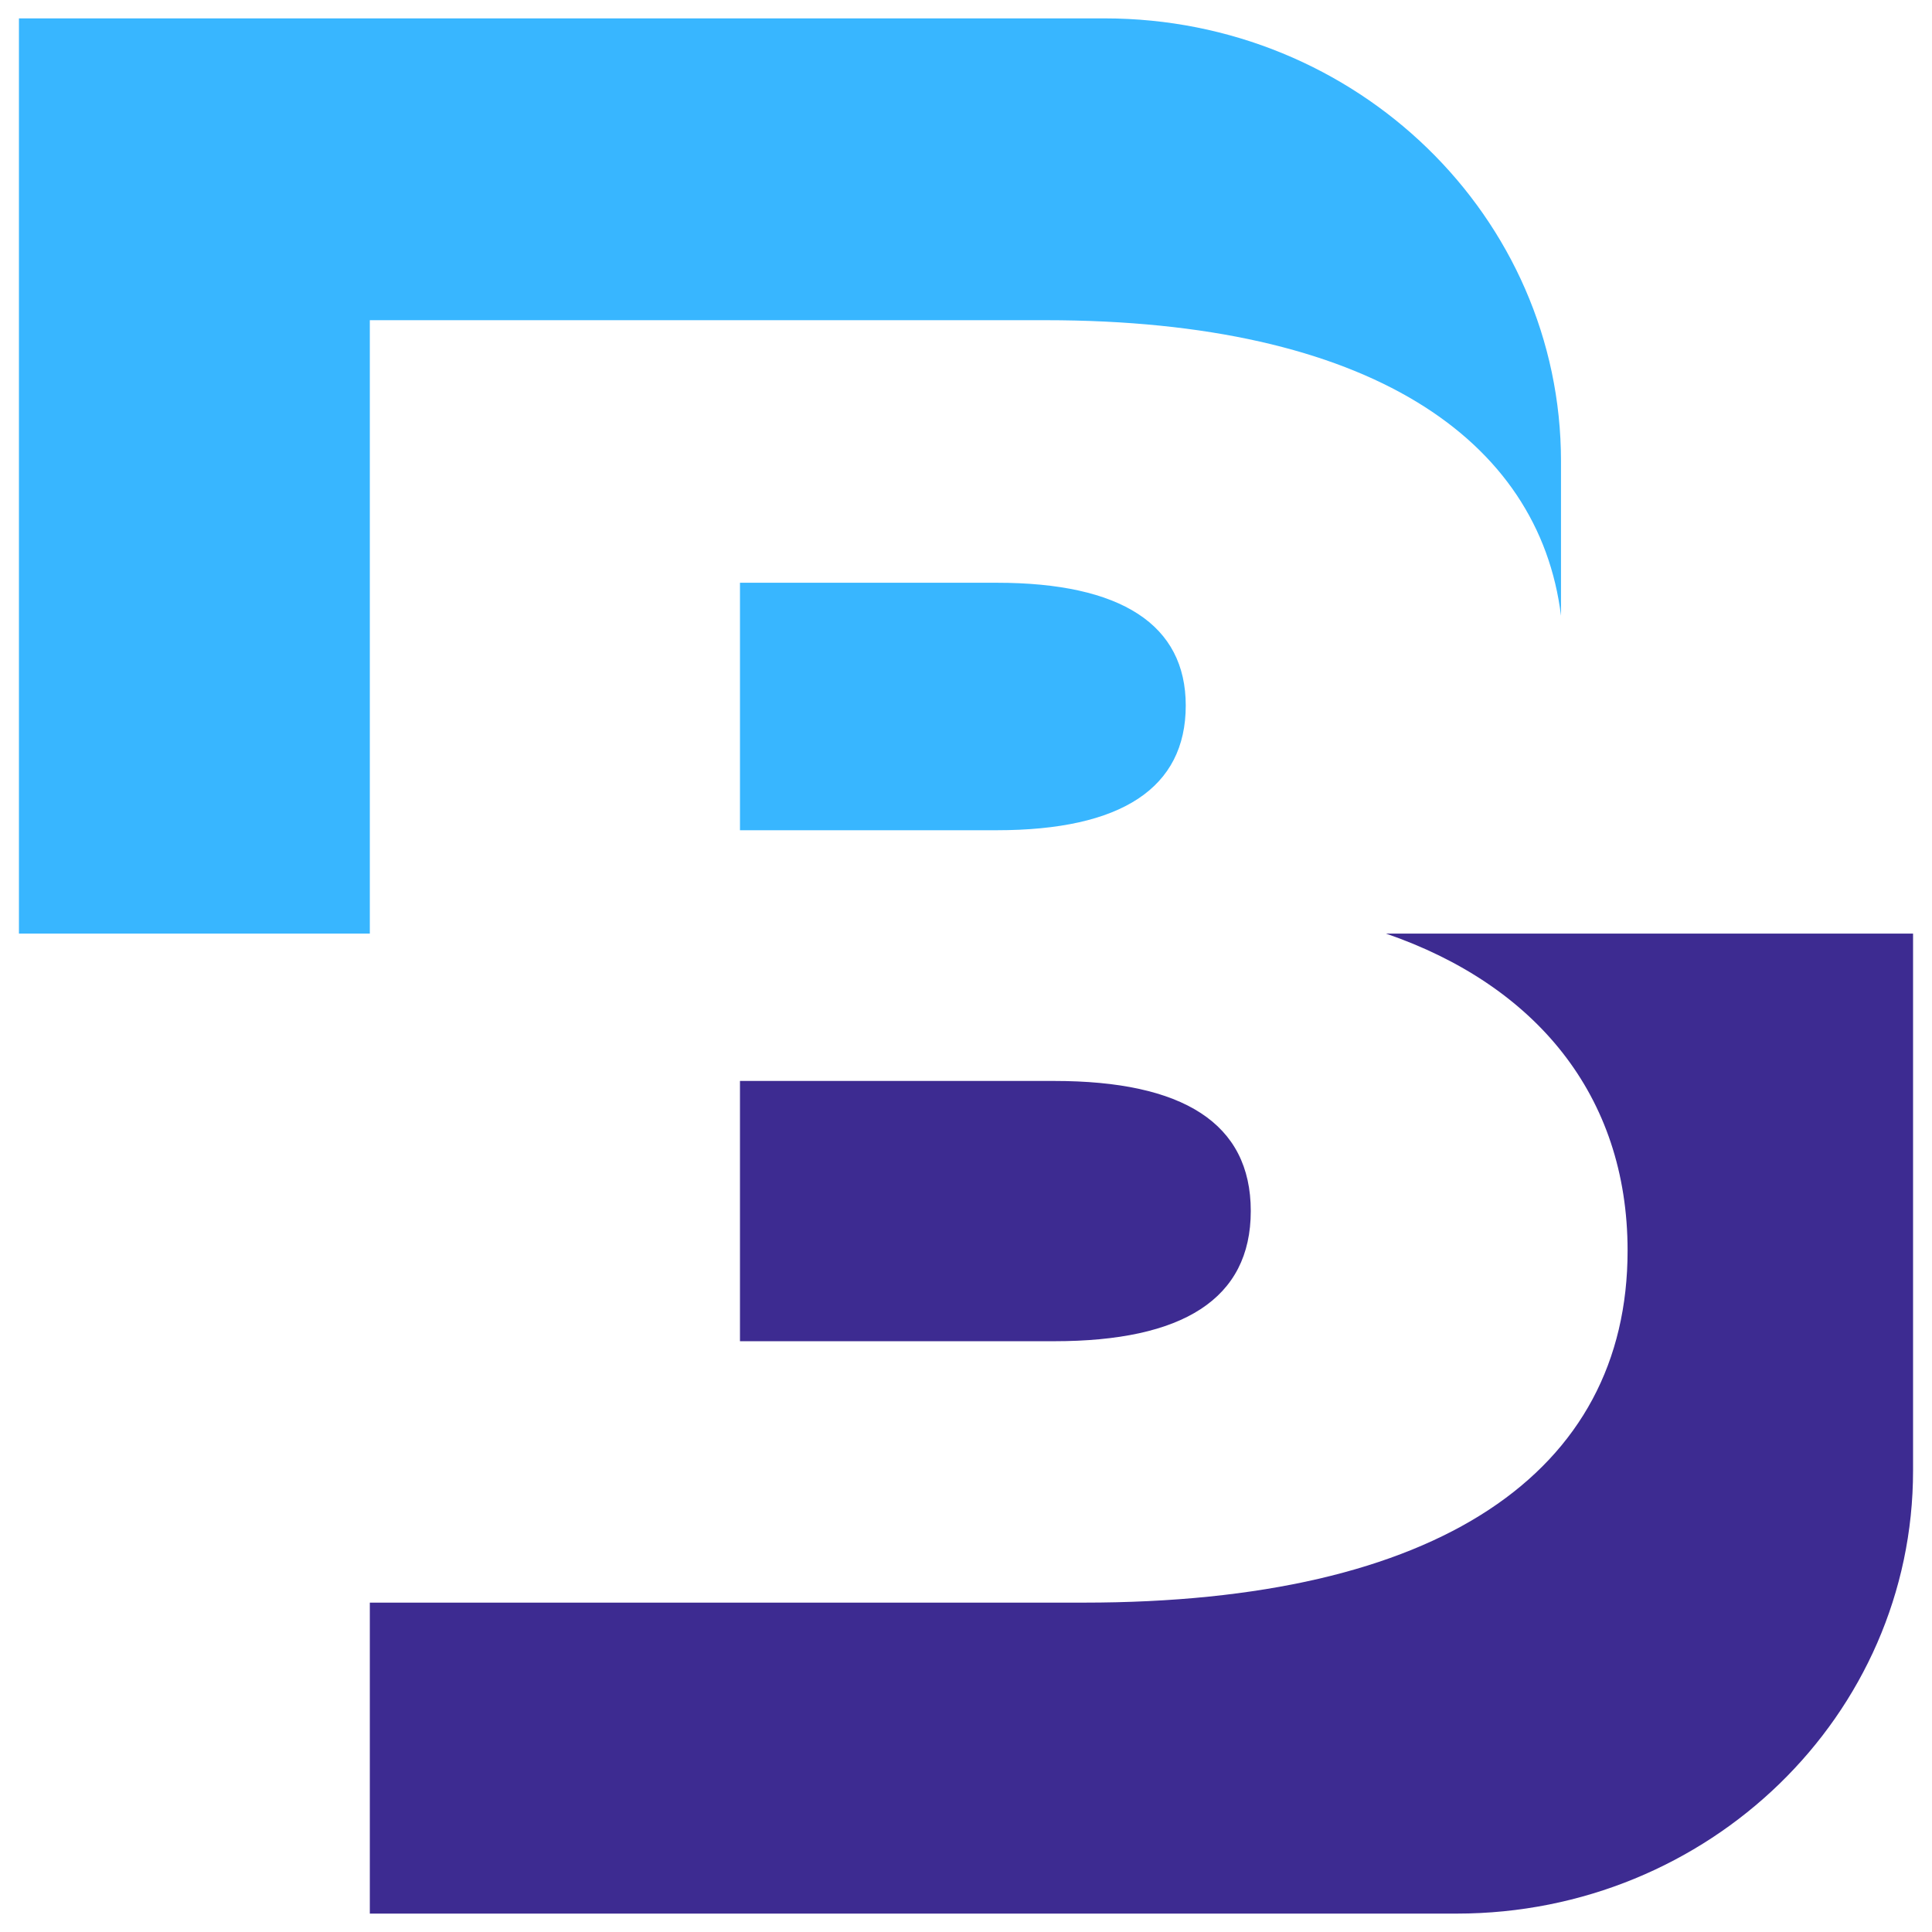 <?xml version="1.0" encoding="UTF-8"?>
<svg xmlns="http://www.w3.org/2000/svg" xmlns:xlink="http://www.w3.org/1999/xlink" width="500px" height="500px" viewBox="0 0 500 500" version="1.1">
<defs>
<clipPath id="clip1">
  <path d="M 95 241 L 495.098 241 L 495.098 495.238 L 95 495.238 Z M 95 241 "/>
</clipPath>
<clipPath id="clip2">
  <path d="M 4.902 4.758 L 404 4.758 L 404 242 L 4.902 242 Z M 4.902 4.758 "/>
</clipPath>
</defs>
<g id="surface1">
<g clip-path="url(#clip1)" clip-rule="nonzero">
<path style=" stroke:none;fill-rule:evenodd;fill:rgb(23.922%,16.863%,56.863%);fill-opacity:1;" d="M 358.68 241.609 C 397.273 254.883 421.219 283.355 421.219 323.668 C 421.219 381.055 372.359 414.758 280.48 414.758 L 95.711 414.758 L 95.711 495.238 L 377.035 495.238 C 442.246 495.211 495.098 443.898 495.098 380.609 L 495.098 241.609 Z M 191.504 279.75 L 191.504 347.105 L 272.855 347.105 C 306.055 347.105 323.699 336.199 323.699 313.402 C 323.699 290.656 306.105 279.75 272.855 279.75 Z M 191.504 279.75 "/>
</g>
<g clip-path="url(#clip2)" clip-rule="nonzero">
<path style=" stroke:none;fill-rule:evenodd;fill:rgb(21.961%,71.373%,100%);fill-opacity:1;" d="M 4.902 4.758 L 4.902 241.609 L 95.711 241.609 L 95.711 82.867 L 270.668 82.867 C 354.41 82.867 398.34 113.707 403.984 159.352 L 403.984 119.383 C 403.984 56.098 351.133 4.785 285.922 4.758 Z M 191.504 150.719 L 191.504 214.863 L 257.957 214.863 C 290.242 214.863 306.871 203.91 306.871 182.594 C 306.871 161.719 290.242 150.816 257.957 150.816 L 191.504 150.816 Z M 191.504 150.719 "/>
</g>
</g>
</svg>

